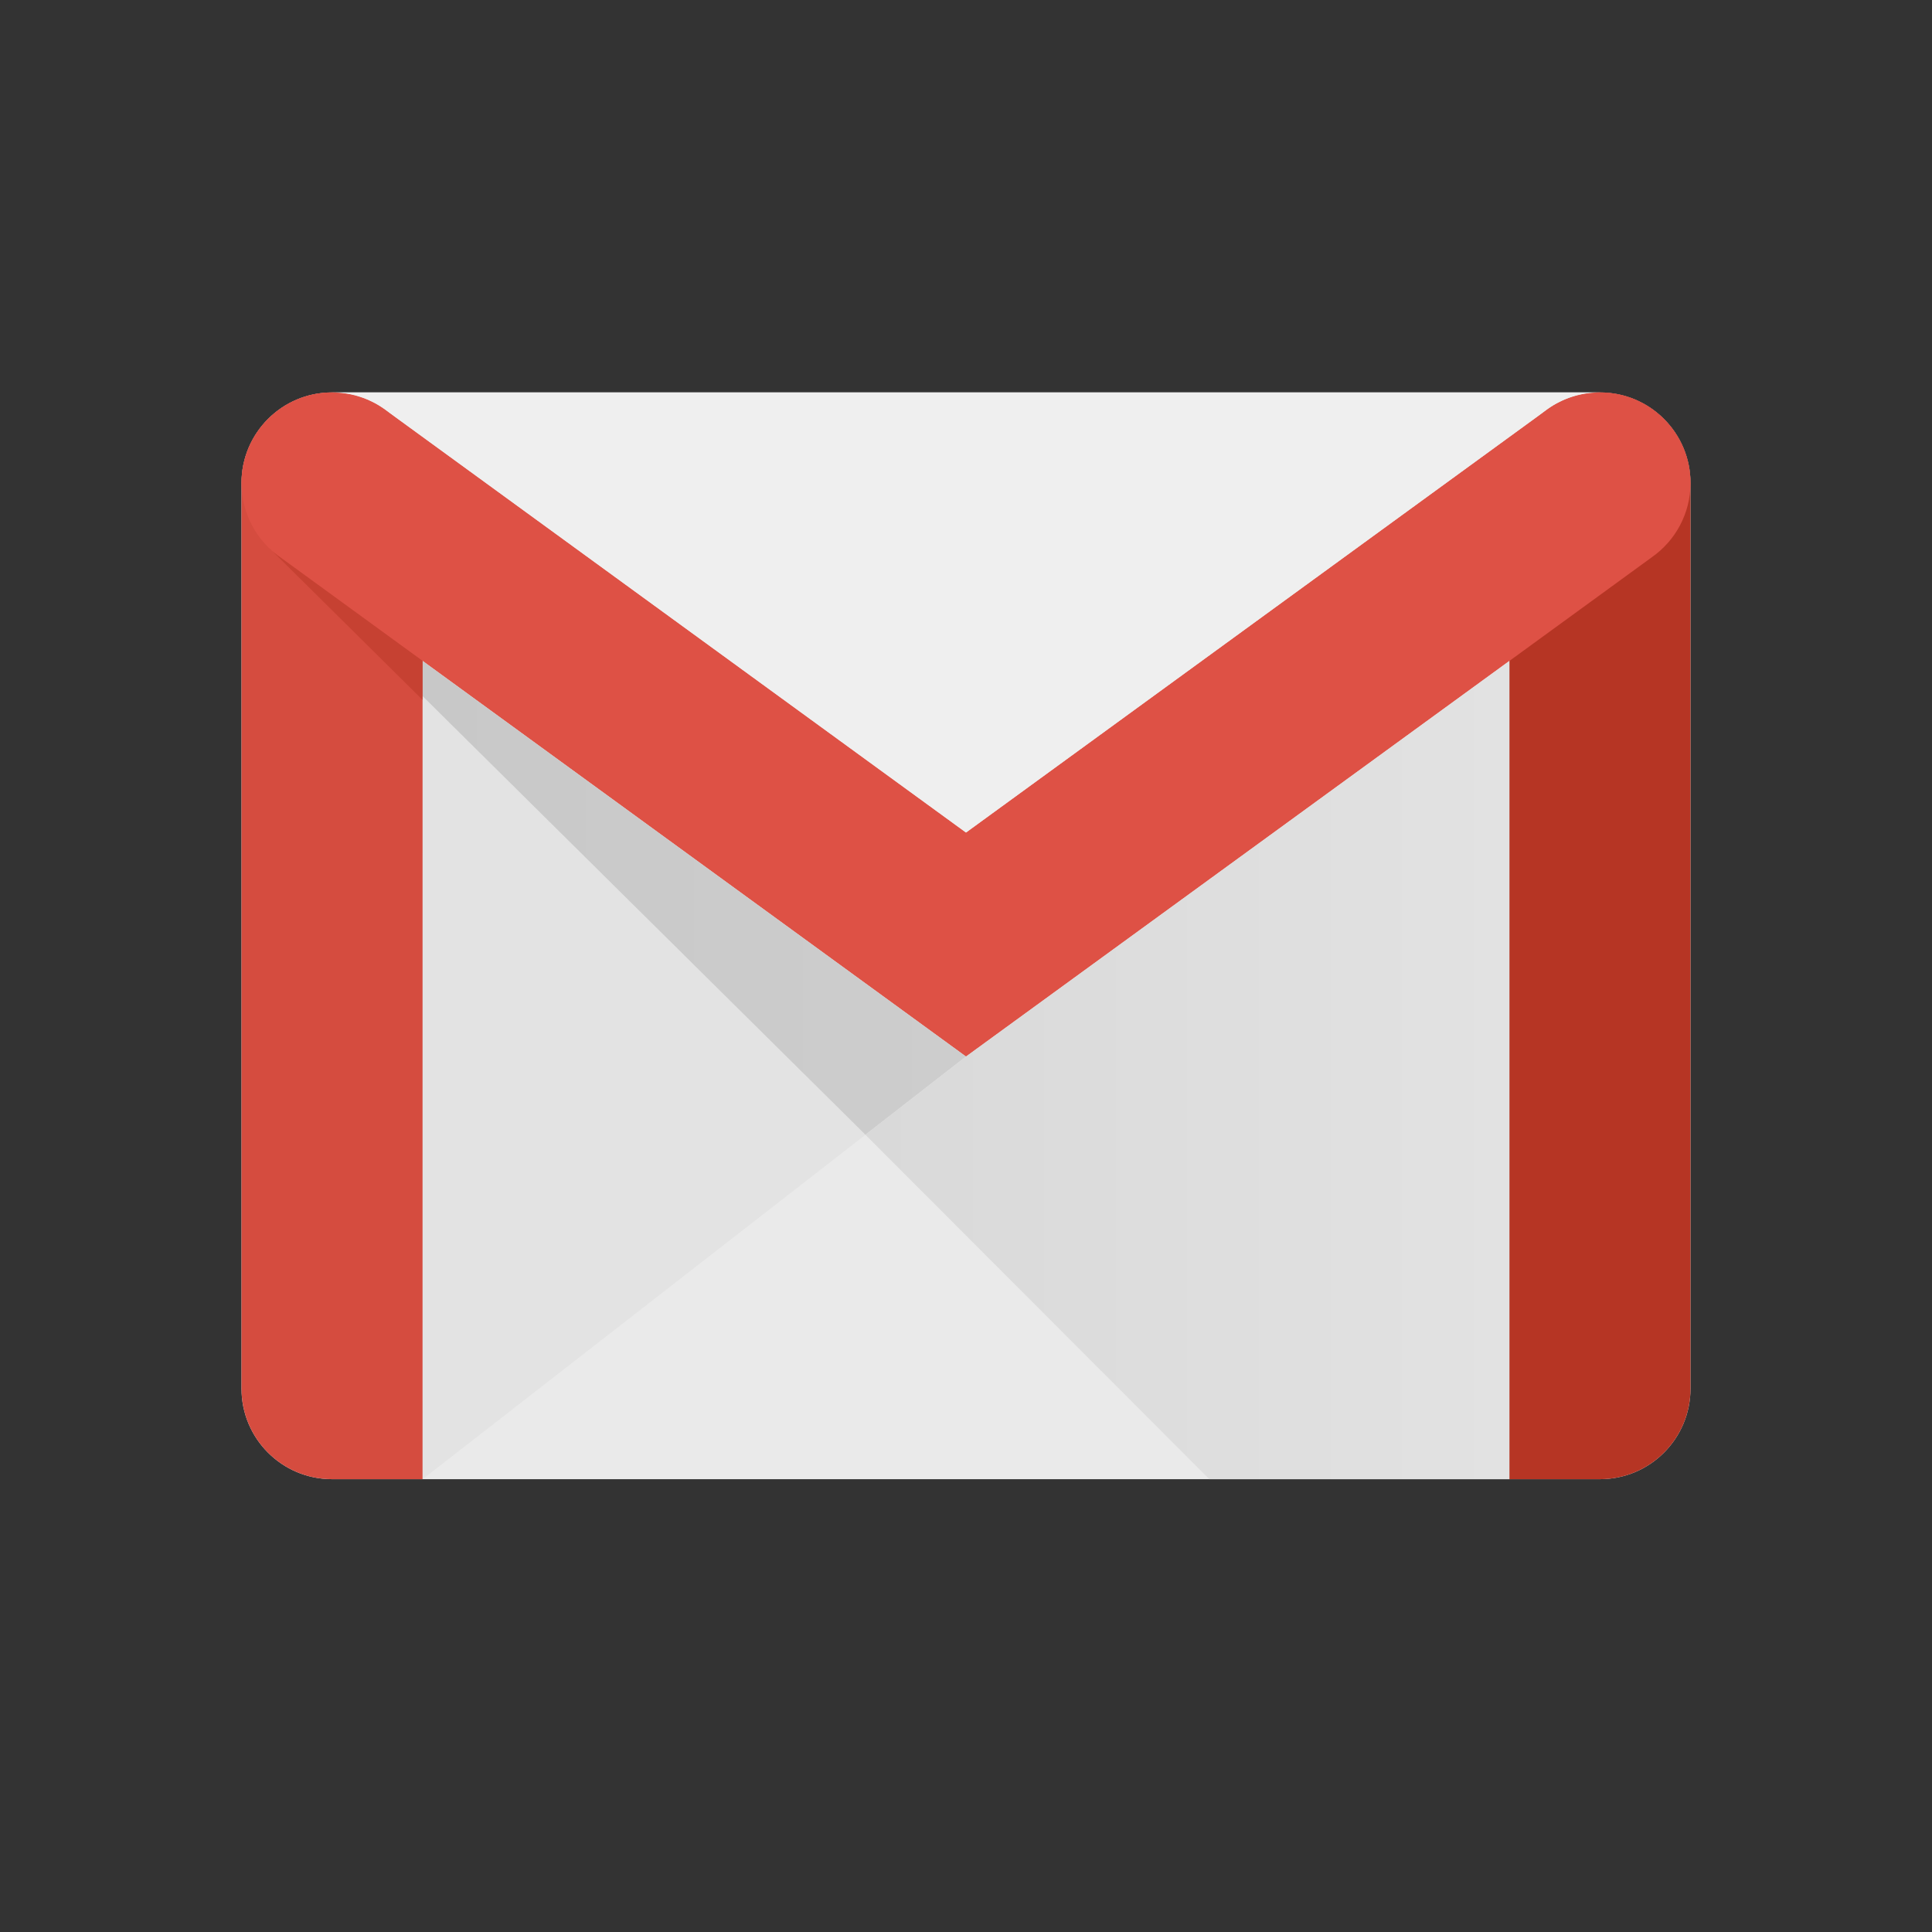 <svg overflow="scroll" version="1.2" viewBox="0 0 64 64" xmlns="http://www.w3.org/2000/svg"><rect x="0" y="0" width="64" height="64" fill="#333333" stroke="none"/><path d="m53 49h-42c-1.657 0-3-1.343-3-3v-30c0-1.657 1.343-3 3-3h42c1.657 0 3 1.343 3 3v30c0 1.657-1.343 3-3 3z" fill="#eaeaea"/><path d="m14 49h-3c-1.657 0-3-1.343-3-3v-30c0-1.657 1.343-3 3-3s3 1.343 3 3z" fill="#d54c3f"/><path d="m50 49h3c1.657 0 3-1.343 3-3v-30c0-1.657-1.343-3-3-3s-3 1.343-3 3z" fill="#b63524"/><path d="m54.718 18.46c.775-.543 1.282-1.442 1.282-2.46 0-1.657-1.343-3-3-3-.639 0-1.232.2-1.718.54l-19.28 14.037-.002.001-.002-.001-19.28-14.037c-.486-.34-1.079-.54-1.718-.54-1.657 0-3 1.343-3 3 0 1.018.507 1.917 1.282 2.46l-.08-.059 22.798 16.599" fill="#de5145"/><line x1="54.799" x2="32" y1="18.401" y2="35" fill="#de5145"/><path d="m53 13c-.639 0-1.232.2-1.718.54l-19.28 14.037-.002.001-.002-.001-19.28-14.037c-.486-.34-1.079-.54-1.718-.54z" fill="#efefef"/><path d="m14.001 23.188-5.056-5.008-.002.004c.106.1.219.192.339.276l-.08-.059 4.8 3.495-.001 1.328" fill="#c64132"/><polyline transform="translate(0,-1)" points="28.668 38.591 14 50 14.001 24.063 28.665 38.587" fill="#e3e3e3"/><linearGradient id="SVGID_1_" x1="14" x2="32" y1="30.744" y2="30.744" gradientUnits="userSpaceOnUse"><stop stop-color="#C8C8C8" offset="0"/><stop stop-color="#CDCDCD" offset="1"/></linearGradient><polygon transform="translate(0,-1)" points="32 36 14.001 22.896 14.001 24.063 28.665 38.587 28.668 38.591" fill="url(#SVGID_1_)"/><linearGradient id="SVGID_2_" x1="28.664" x2="50" y1="36.447" y2="36.447" gradientUnits="userSpaceOnUse"><stop stop-color="#D9D9D9" offset="0"/><stop stop-color="#E2E2E2" offset="1"/></linearGradient><polygon transform="translate(0,-1)" points="50 50 50 22.895 32 36 28.665 38.587 40.061 50" fill="url(#SVGID_2_)"/></svg>
